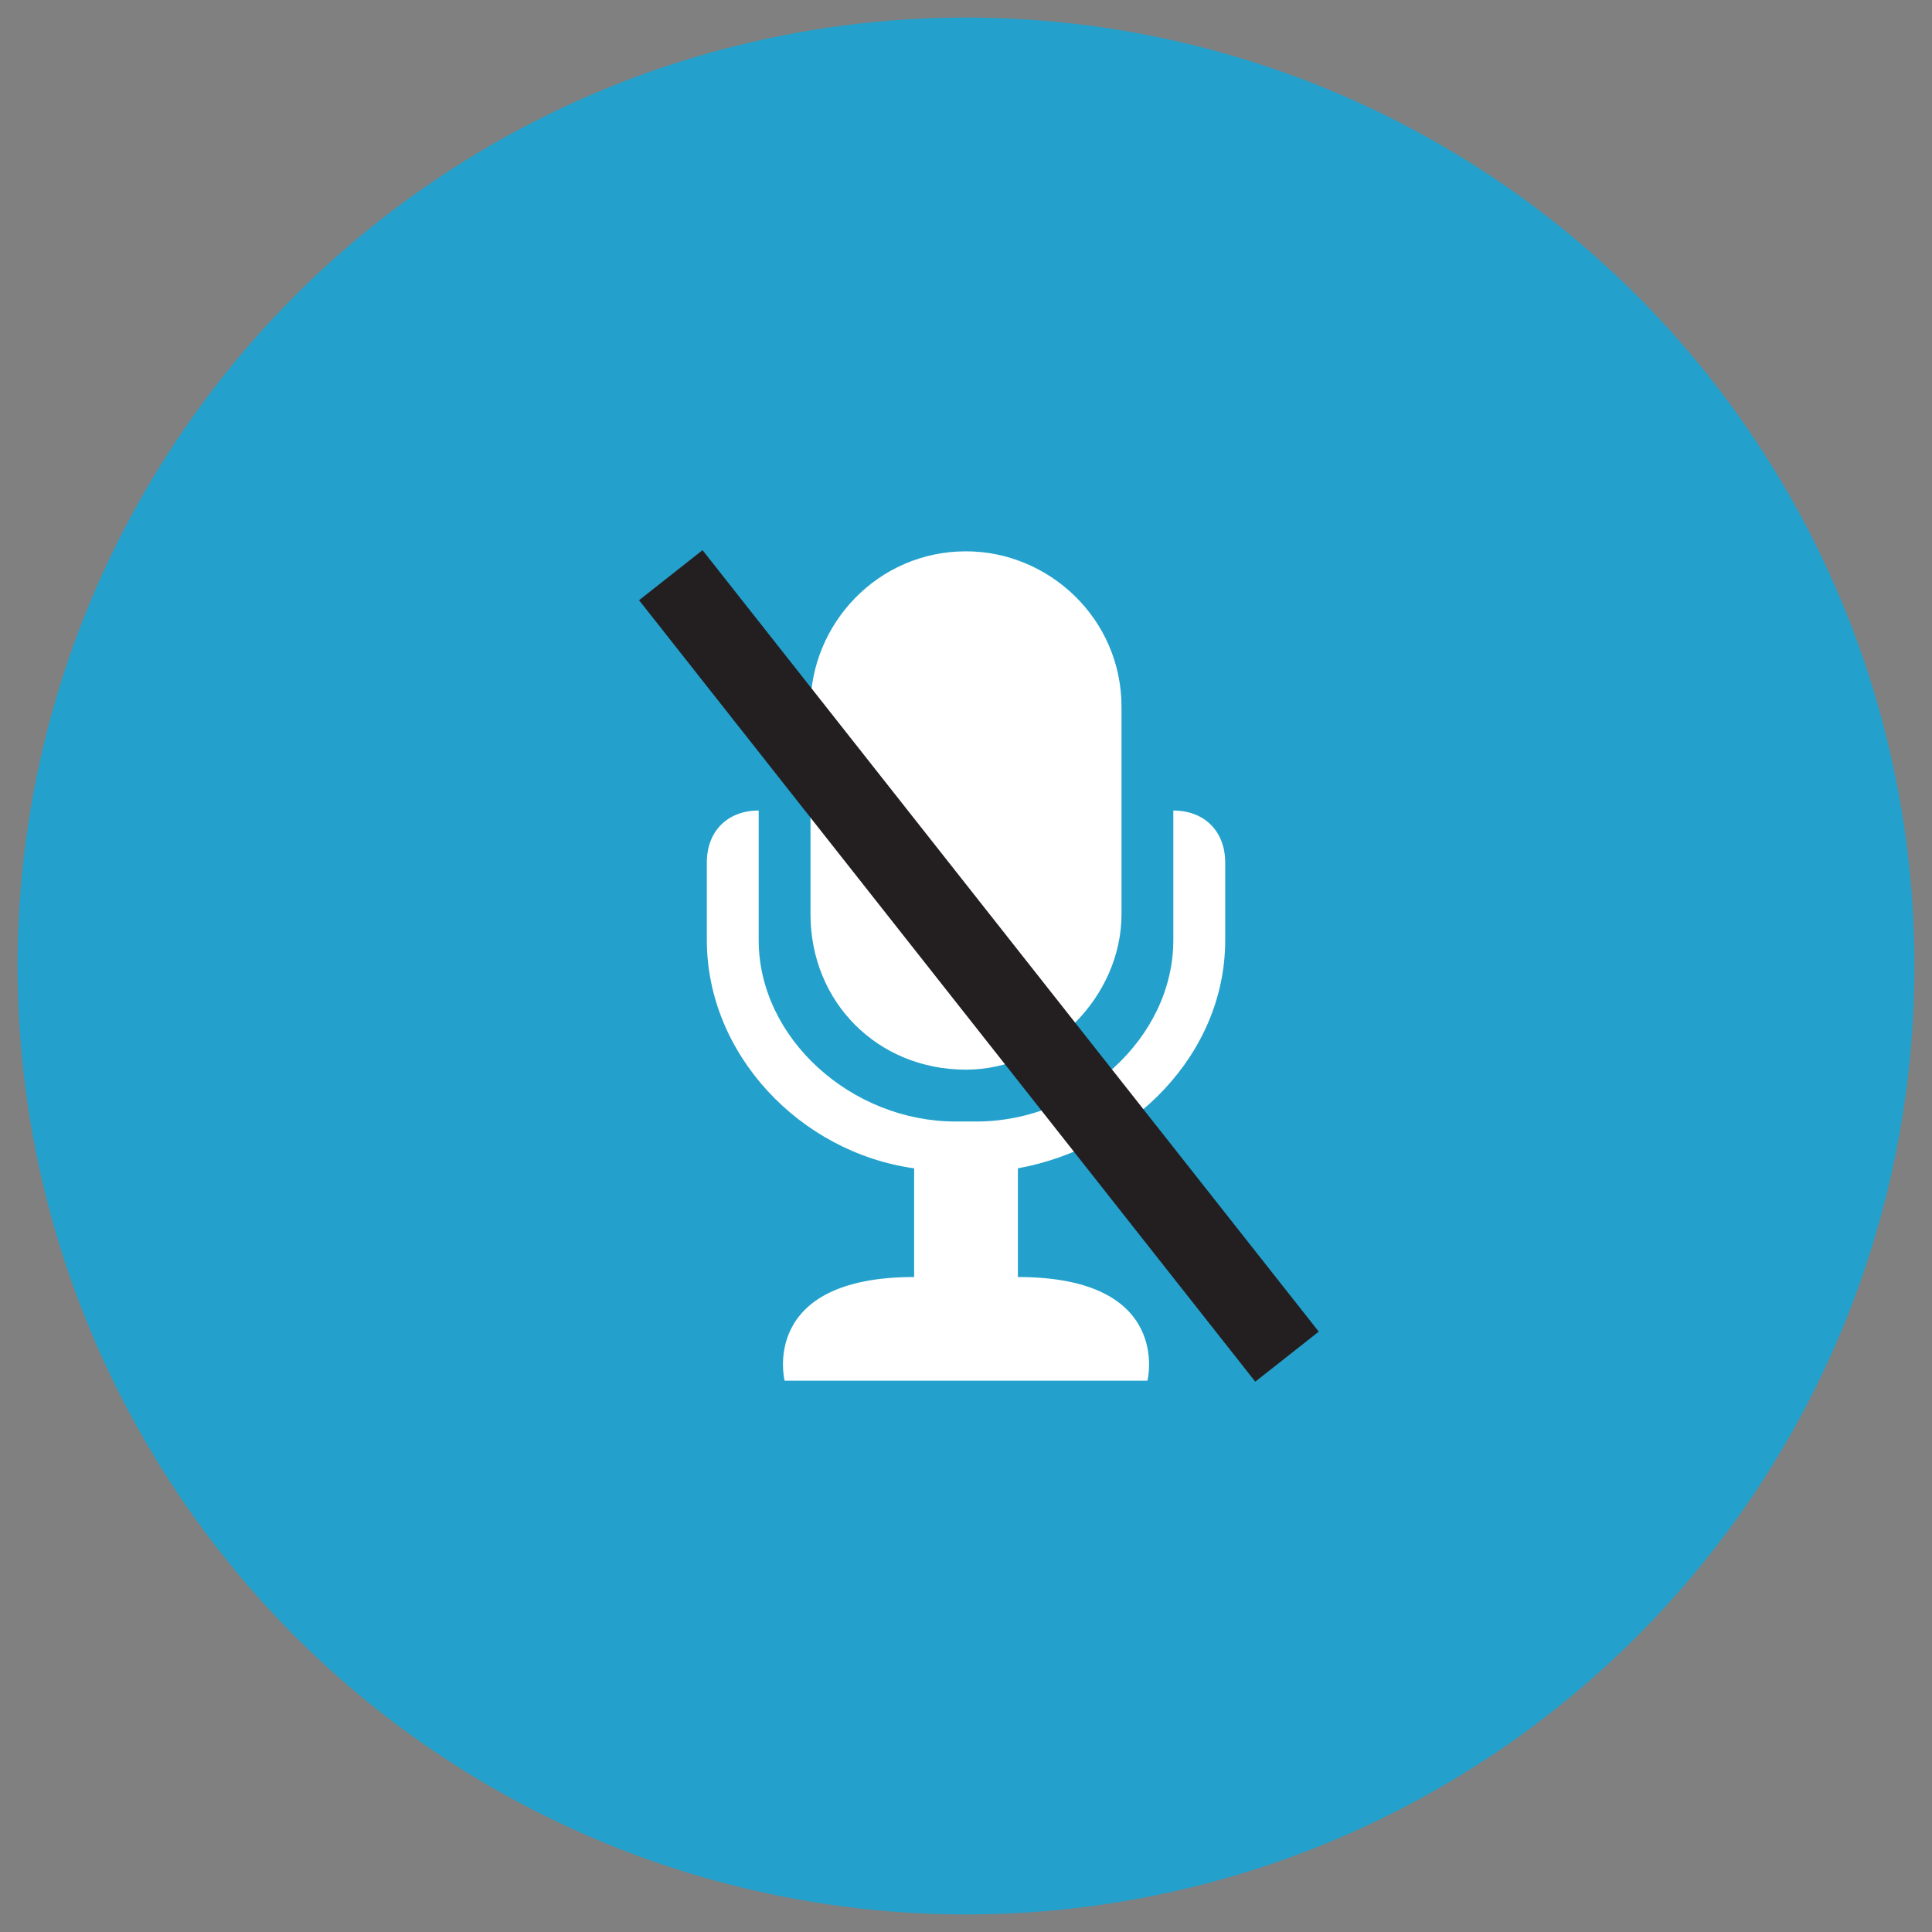 <?xml version="1.0" encoding="utf-8"?>
<!-- Generator: Adobe Illustrator 15.1.0, SVG Export Plug-In . SVG Version: 6.00 Build 0)  -->
<!DOCTYPE svg PUBLIC "-//W3C//DTD SVG 1.1//EN" "http://www.w3.org/Graphics/SVG/1.1/DTD/svg11.dtd">
<svg version="1.1" id="Layer_1" xmlns="http://www.w3.org/2000/svg" xmlns:xlink="http://www.w3.org/1999/xlink" x="0px" y="0px"
	 width="55px" height="55px" viewBox="0 0 55 55" enable-background="new 0 0 55 55" xml:space="preserve">
<rect x="0" y="0" width="55" height="55" fill="#808080" stroke="none"/>
<circle fill="#23A1CC" cx="27.5" cy="27.5" r="27"/>
<path fill="#FFFFFF" d="M27.5,30.451L27.5,30.451c-2.51,0-4.427-1.916-4.427-4.427v-5.902c0-2.362,1.917-4.427,4.427-4.427l0,0
	c2.357,0,4.427,1.917,4.427,4.427v5.902C31.927,28.382,29.857,30.451,27.5,30.451z"/>
<path fill="#FFFFFF" d="M33.402,23.074v3.688c0,2.808-2.652,5.165-5.604,5.165h-0.596c-2.951,0-5.604-2.356-5.604-5.165v-3.688
	c-0.887,0-1.476,0.589-1.476,1.476v2.214c0,3.248,2.654,6.045,5.902,6.496v3.094c-4.427,0-3.688,2.951-3.688,2.951h10.329
	c0,0,0.737-2.951-3.688-2.951V33.26c3.249-0.594,5.902-3.248,5.902-6.496V24.55C34.878,23.662,34.283,23.074,33.402,23.074z"/>
<rect x="26.704" y="13.33" transform="matrix(-0.785 0.619 -0.619 -0.785 66.756 31.843)" fill="#231F20" width="2.302" height="28.34"/>
</svg>
